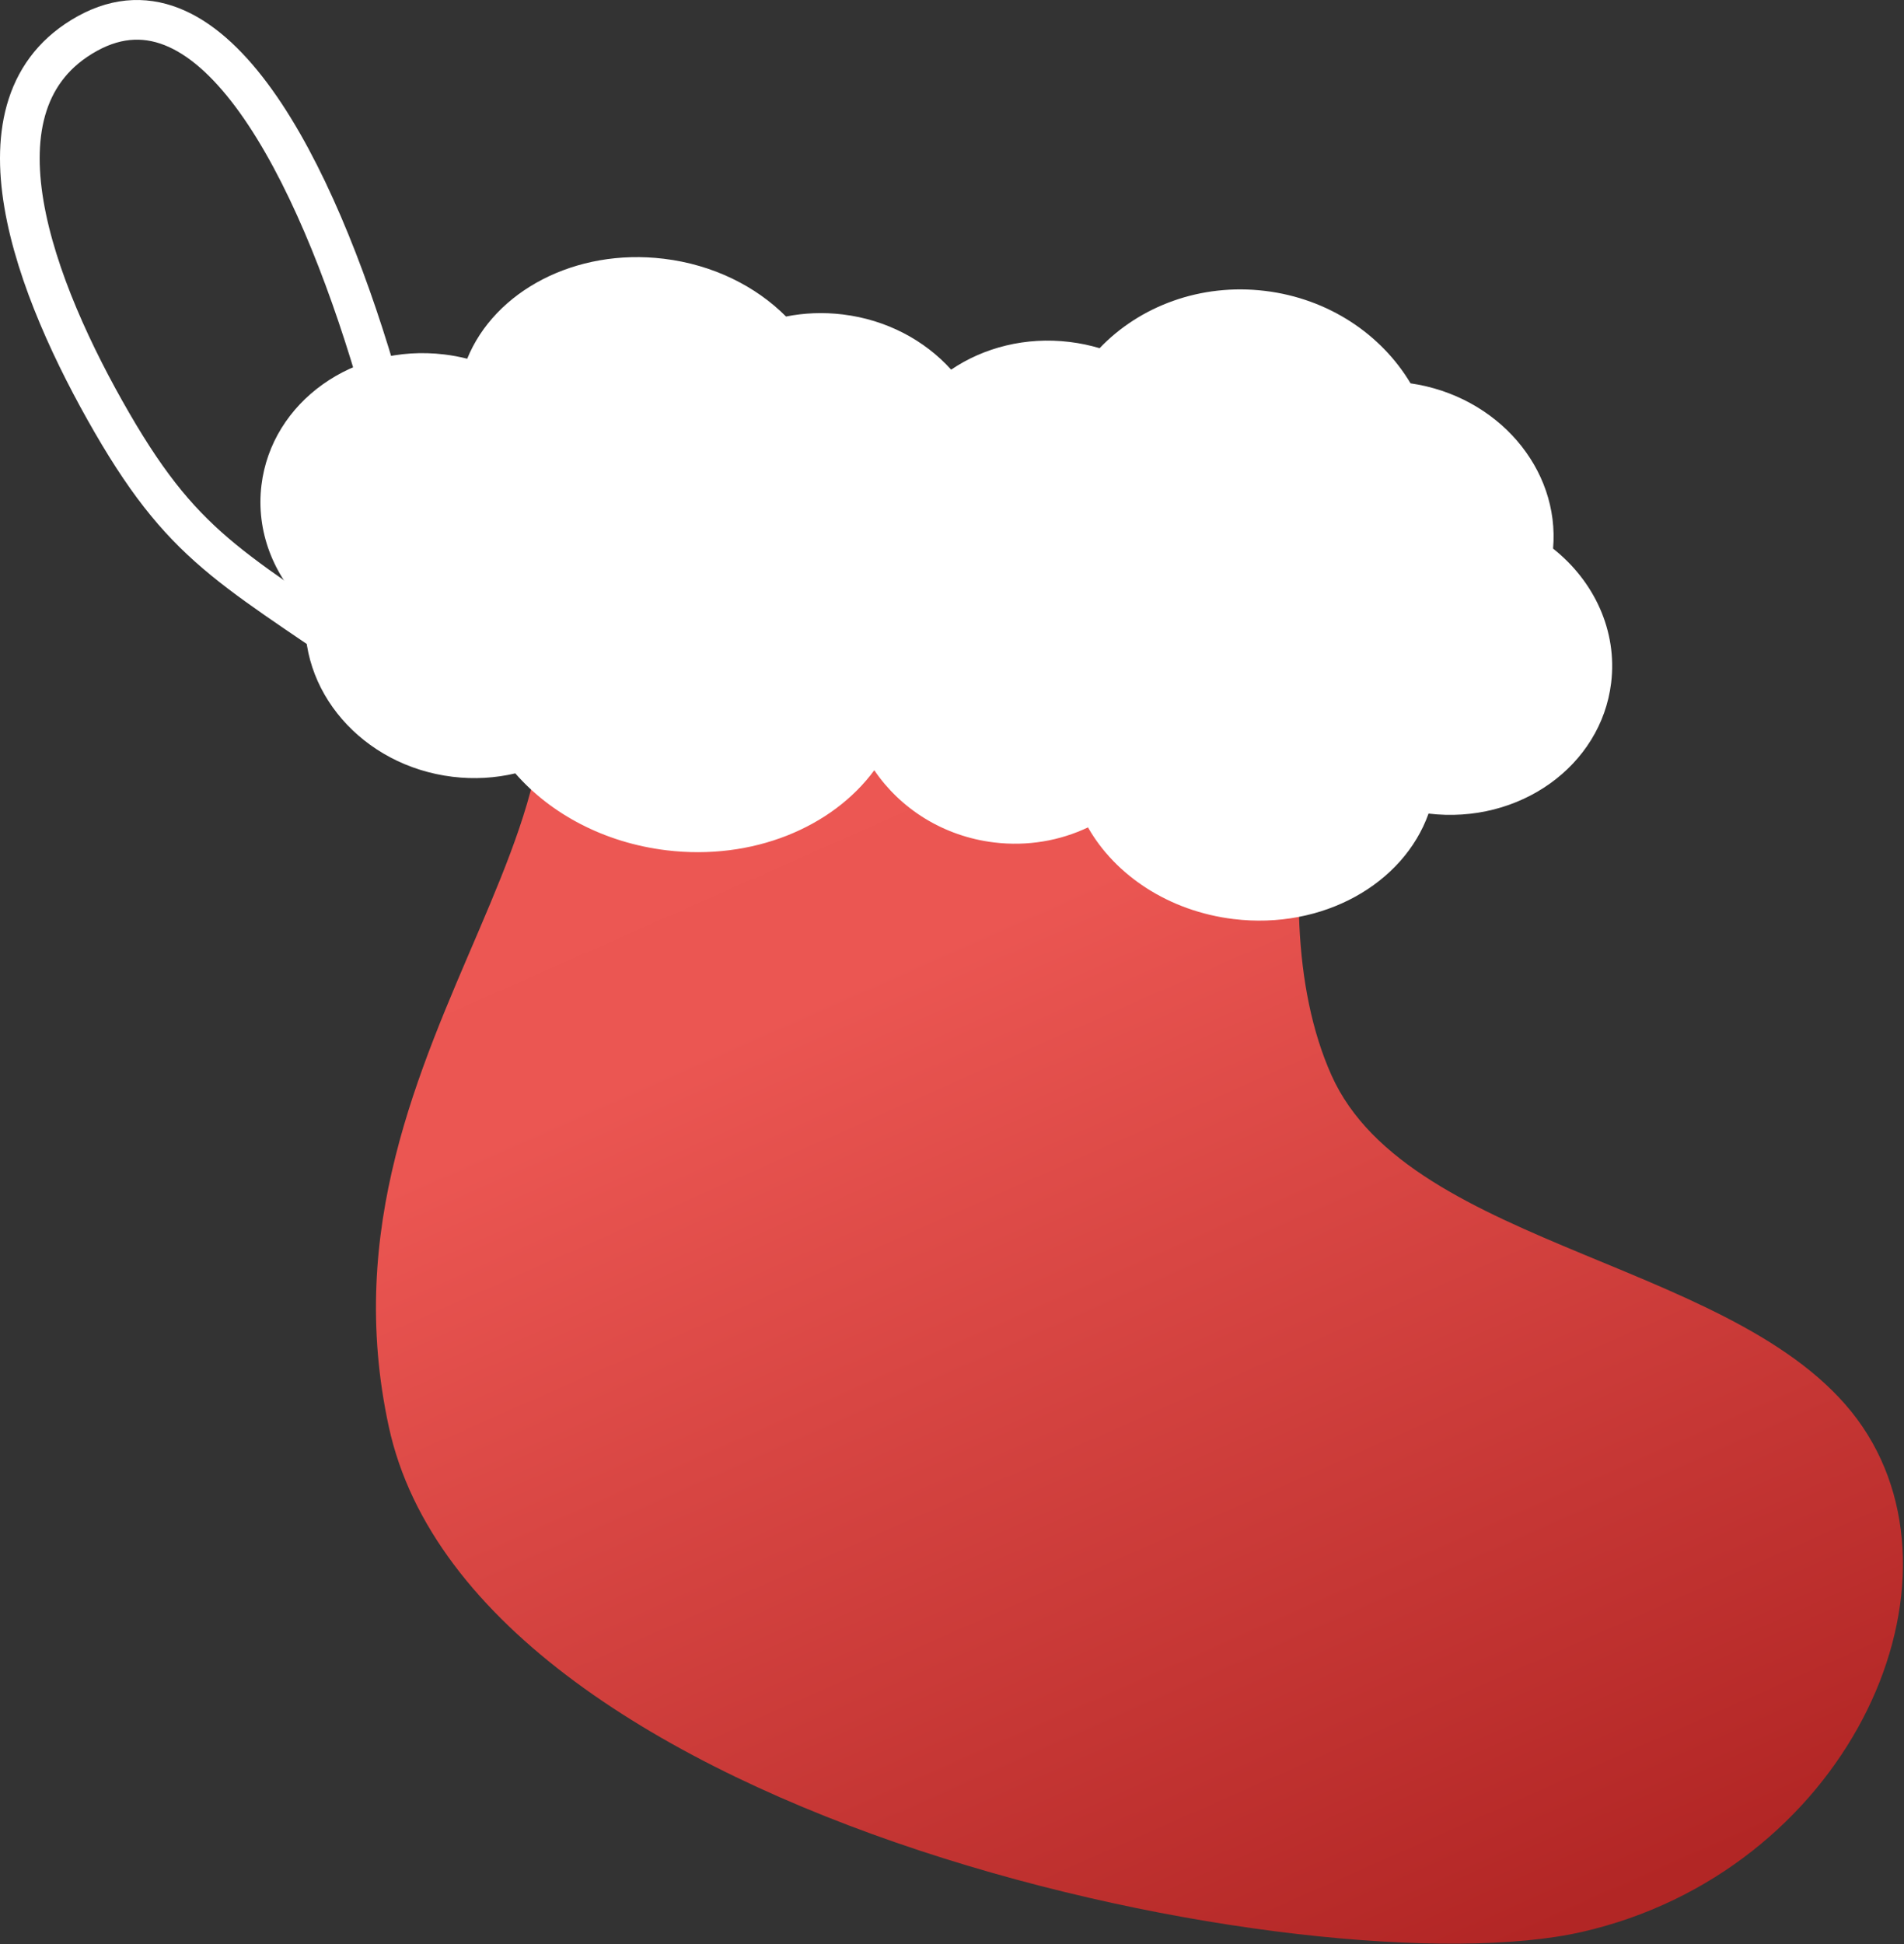 <svg width="288" height="294" viewBox="0 0 288 294" fill="none" xmlns="http://www.w3.org/2000/svg">
<rect x="0" y="0" width="288" height="294" fill="#333333" stroke="none"/>
<path d="M58.813 215.778C45.799 155.803 103.414 119.594 73.425 82.817C43.437 46.039 222.892 61.881 212.142 76.593C201.392 91.304 189.51 136.001 201.392 162.593C213.274 189.185 264.759 190.707 281.734 215.778C298.71 240.849 278.907 283.109 239.301 292.161C199.696 301.212 71.826 275.752 58.813 215.778Z" fill="url(#paint0_linear_1215_1270)"/>
<path d="M191.365 43.995C200.977 45.16 208.953 50.587 213.361 57.972C226.51 59.884 235.968 70.865 234.92 82.964C241.107 87.861 244.663 95.36 243.704 103.266C242.18 115.837 229.819 124.68 216.083 123.038C212.281 133.702 200.058 140.621 186.588 138.988C176.769 137.798 168.678 132.353 164.57 125.126C160.332 127.138 155.438 128.017 150.365 127.402C142.659 126.468 136.178 122.289 132.246 116.483C125.896 125.119 113.856 130.169 100.803 128.587C91.357 127.441 83.257 123.049 77.946 116.957C74.946 117.666 71.74 117.87 68.455 117.472C54.775 115.813 44.897 104.375 46.29 91.87C41.382 87.034 38.7 80.363 39.548 73.374C41.074 60.788 53.461 51.937 67.215 53.605C68.397 53.748 69.55 53.966 70.67 54.249C74.829 44.029 87.01 37.507 100.417 39.133C107.86 40.035 114.334 43.286 118.896 47.867C121.63 47.322 124.522 47.195 127.477 47.553C134.125 48.359 139.876 51.475 143.871 55.901C148.809 52.558 155.138 50.907 161.787 51.713C163.355 51.903 164.873 52.222 166.329 52.656C172.373 46.32 181.574 42.807 191.365 43.995Z" fill="white"/>
<path d="M16.939 63.935C28.526 83.95 35.863 86.089 60.231 103.26C84.599 120.431 65.792 86.699 56.755 56.245C47.717 25.791 32.217 -5.39 13.238 5.061C-5.741 15.512 5.353 43.921 16.939 63.935Z" stroke="white" stroke-width="6"/>
<defs>
<linearGradient id="paint0_linear_1215_1270" x1="125.338" y1="60.279" x2="228.838" y2="294.279" gradientUnits="userSpaceOnUse">
<stop stop-color="#ED5854"/>
<stop offset="0.322" stop-color="#EB5652"/>
<stop offset="1" stop-color="#B22625"/>
</linearGradient>
</defs>
</svg>
